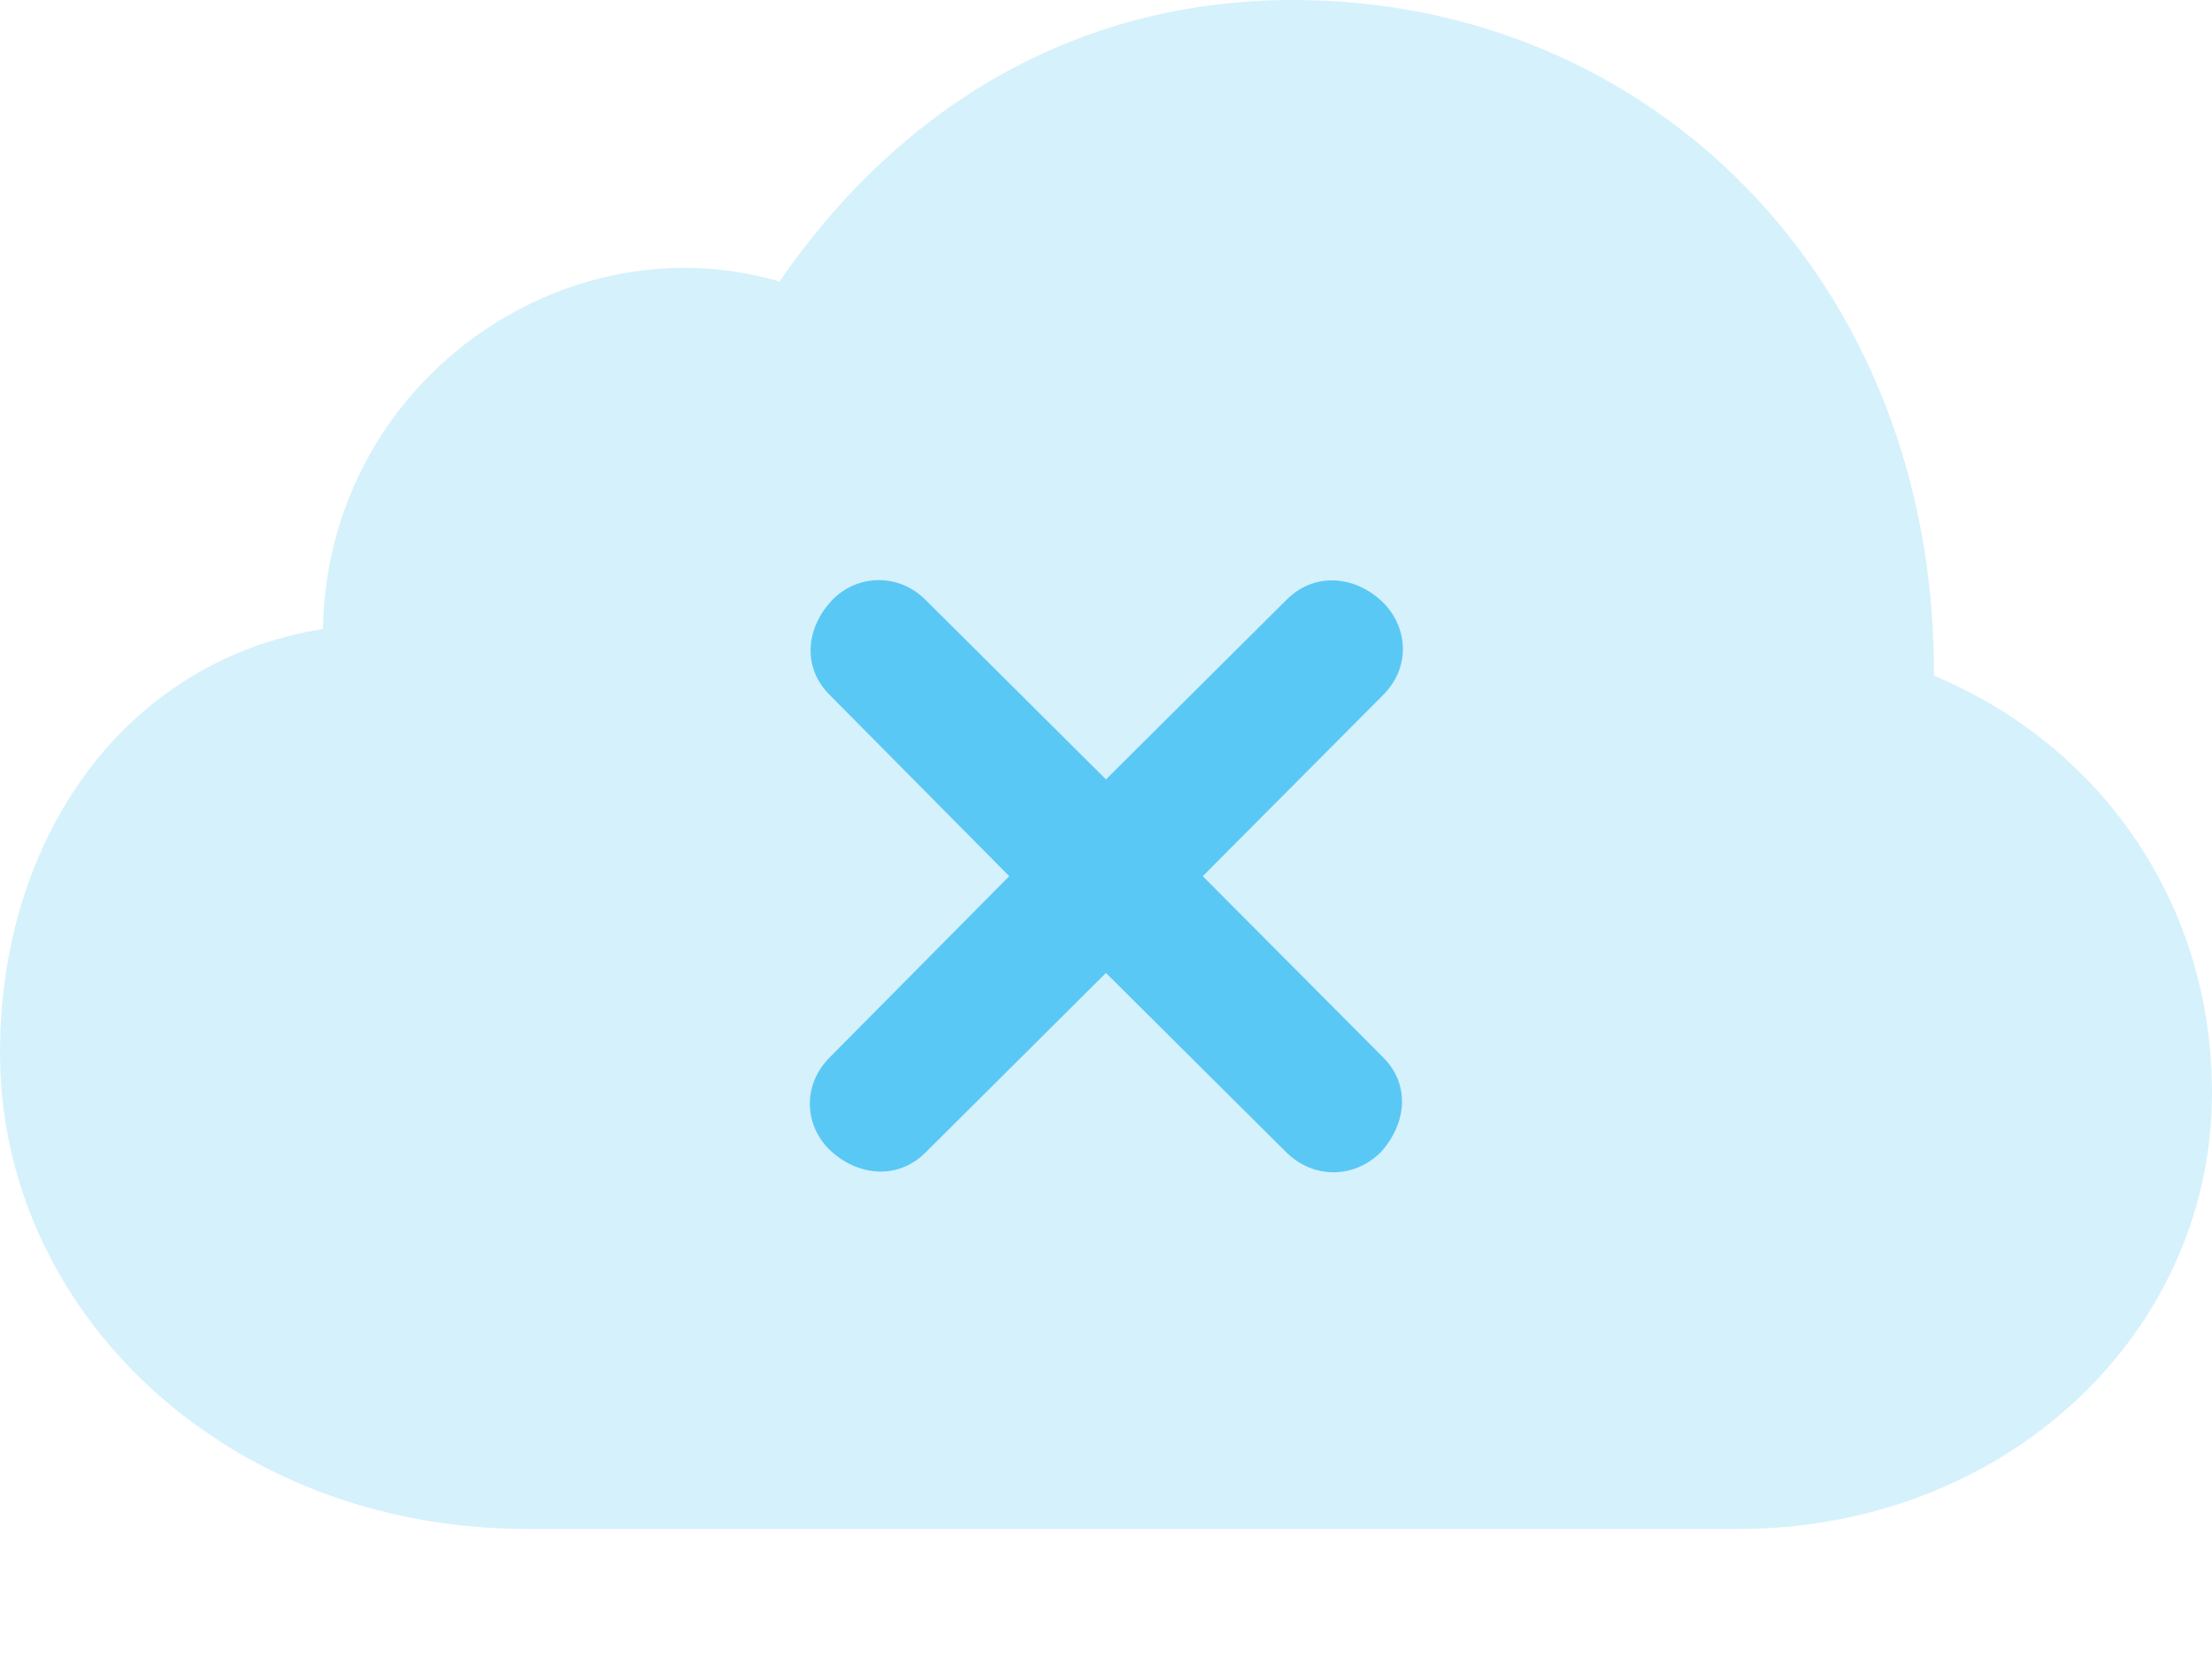 <?xml version="1.0" encoding="UTF-8"?>
<!--Generator: Apple Native CoreSVG 175.5-->
<!DOCTYPE svg
PUBLIC "-//W3C//DTD SVG 1.1//EN"
       "http://www.w3.org/Graphics/SVG/1.1/DTD/svg11.dtd">
<svg version="1.1" xmlns="http://www.w3.org/2000/svg" xmlns:xlink="http://www.w3.org/1999/xlink" width="30.689" height="23.206">
 <g>
  <rect height="23.206" opacity="0" width="30.689" x="0" y="0"/>
  <path d="M24.121 21.216C27.808 21.216 30.689 18.518 30.689 15.161C30.689 12.598 29.211 10.376 26.831 9.375C26.855 3.931 22.937 0 17.944 0C14.636 0 12.28 1.77 10.815 3.906C7.812 3.027 4.541 5.31 4.48 8.728C1.721 9.167 0 11.633 0 14.612C0 18.201 3.137 21.216 7.312 21.216Z" fill="#5ac8f5" fill-opacity="0.25"/>
  <path d="M12.83 16.003C12.439 16.382 11.89 16.309 11.523 15.967C11.169 15.637 11.121 15.076 11.499 14.685L14.002 12.158L11.499 9.631C11.121 9.241 11.194 8.704 11.536 8.337C11.865 7.983 12.439 7.935 12.83 8.313L15.344 10.815L17.859 8.313C18.262 7.922 18.811 8.008 19.165 8.337C19.531 8.679 19.58 9.241 19.202 9.631L16.687 12.158L19.202 14.685C19.58 15.076 19.495 15.613 19.165 15.979C18.823 16.333 18.262 16.382 17.859 16.003L15.344 13.501Z" fill="#5ac8f5"/>
 </g>
</svg>
